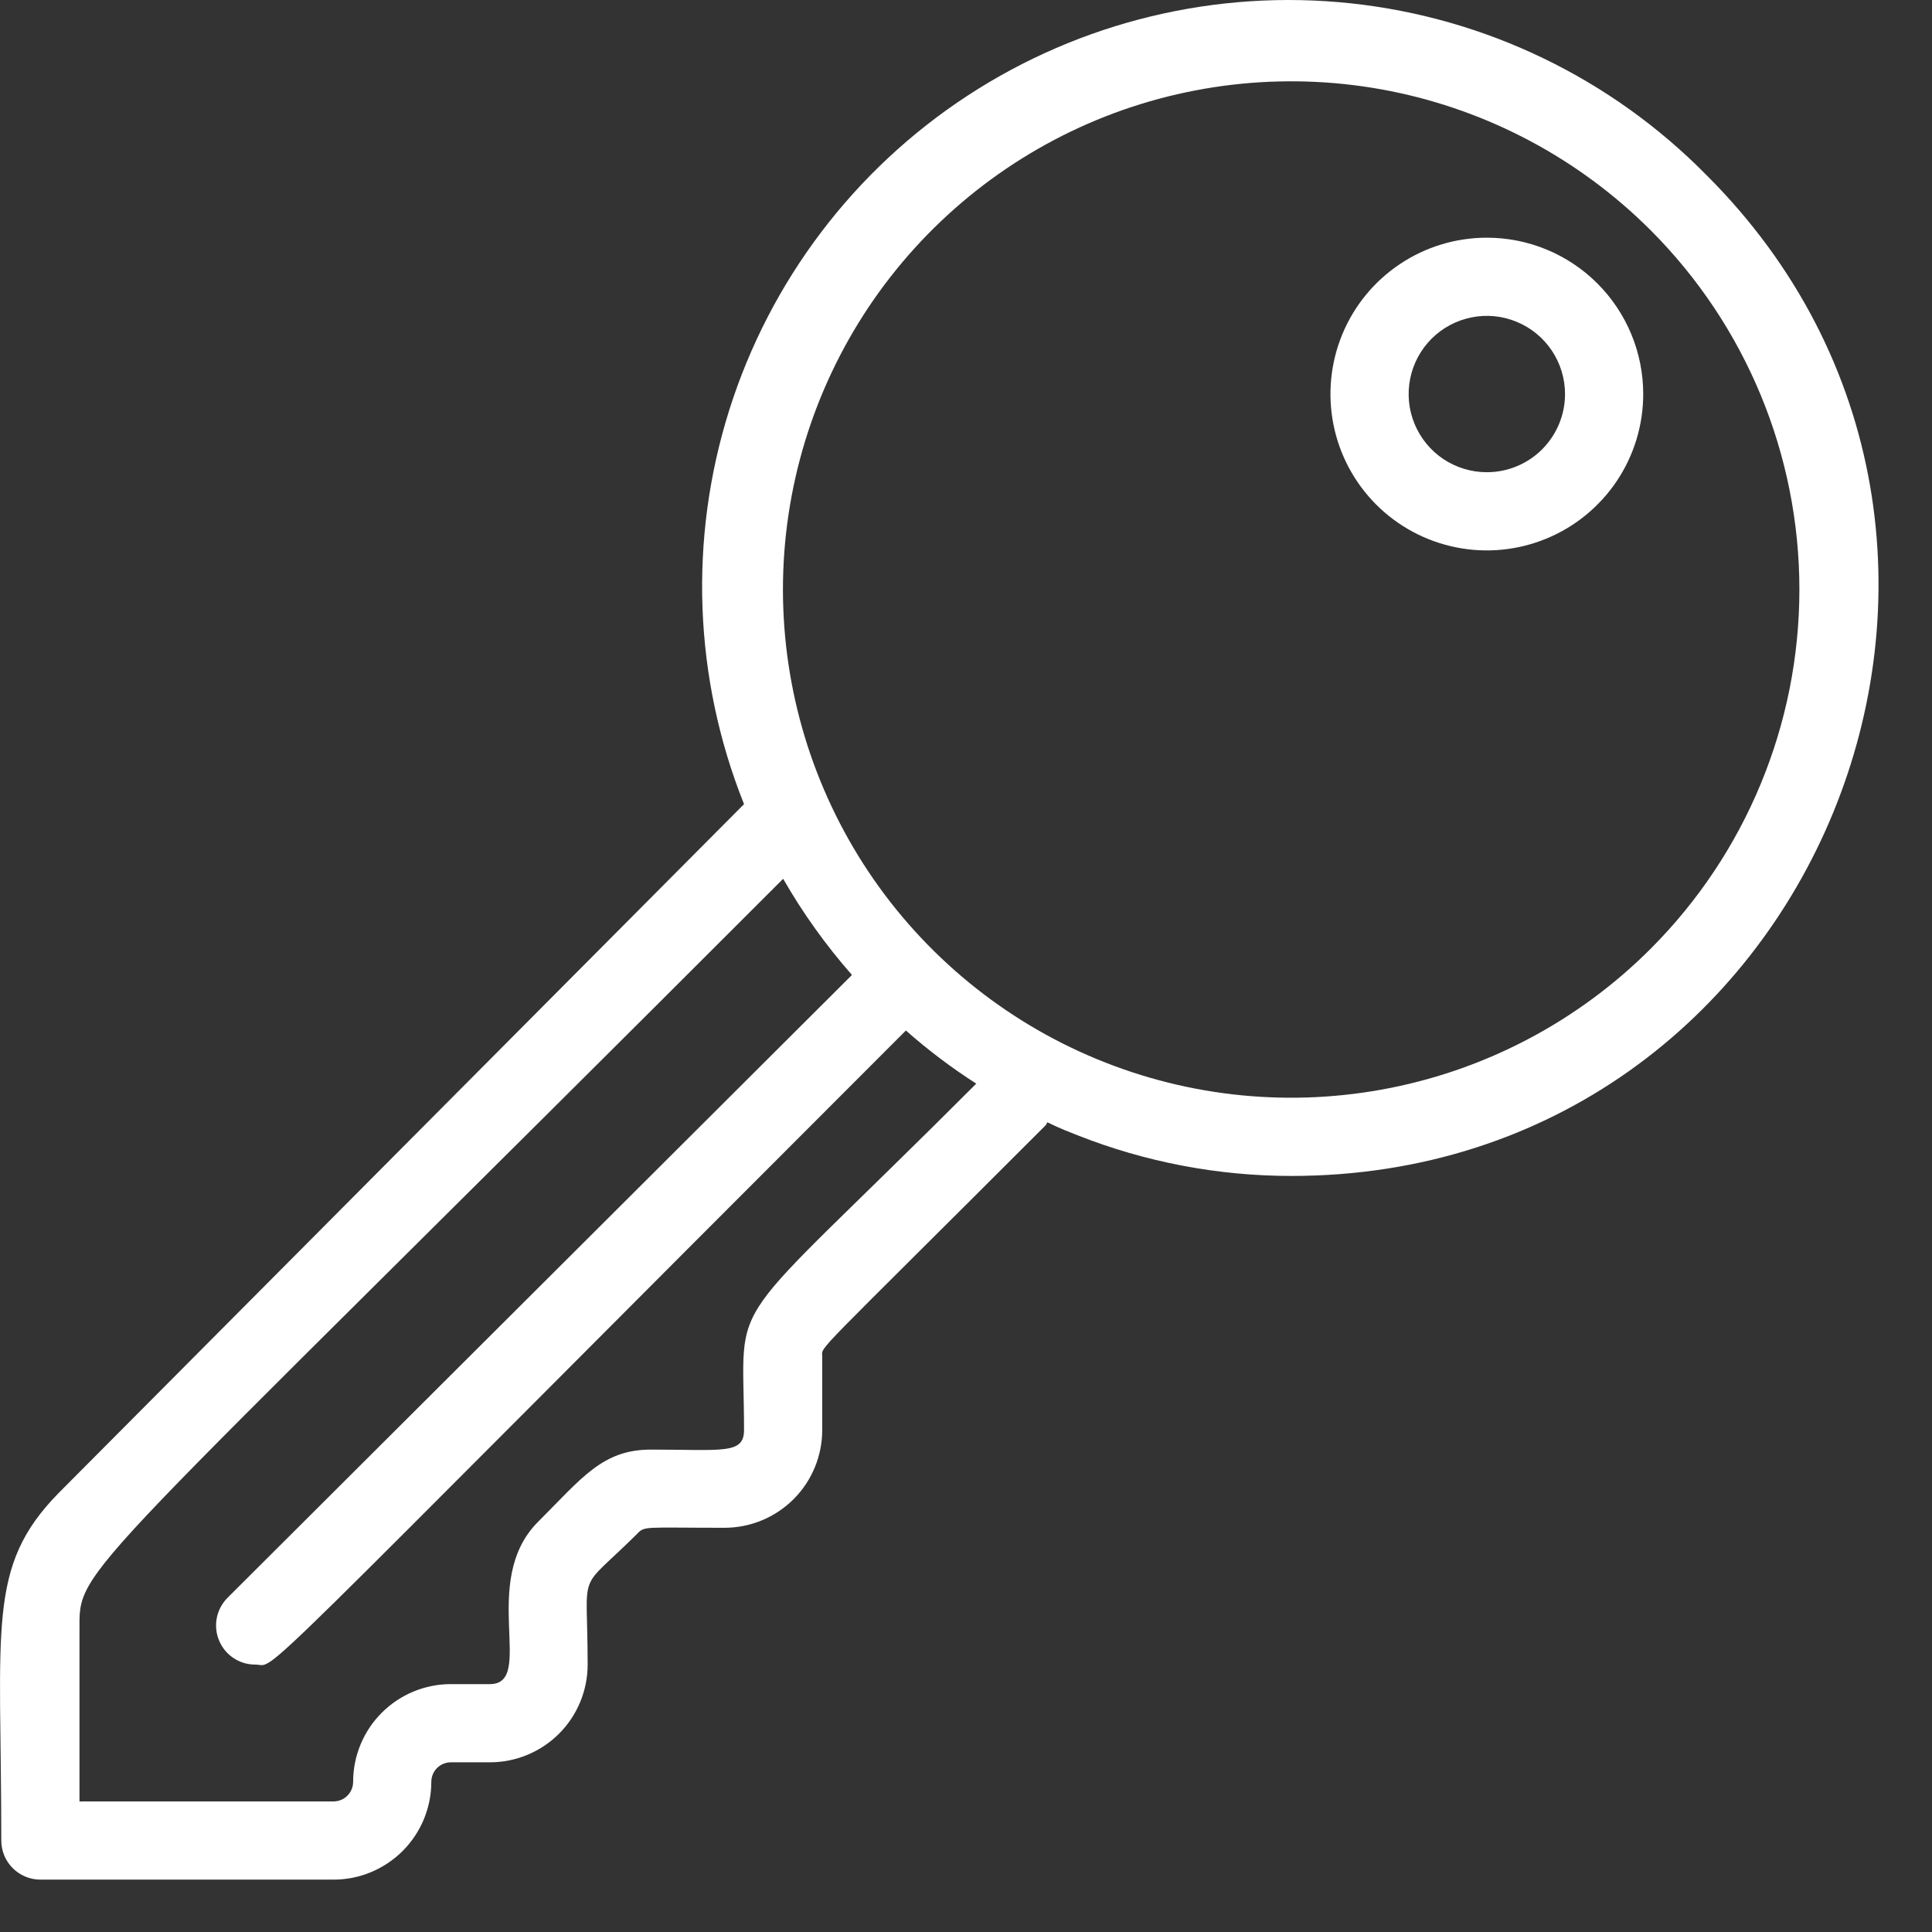<svg width="36" height="36" viewBox="0 0 36 36" fill="none" xmlns="http://www.w3.org/2000/svg">
<rect x="0" y="0" width="36" height="36" fill="#333333" stroke="none"/>
<path d="M31.791 3.256C30.02 1.459 27.681 0.331 25.172 0.062C22.664 -0.206 20.139 0.402 18.028 1.783C15.916 3.164 14.348 5.234 13.589 7.64C12.83 10.046 12.927 12.641 13.864 14.984L1.087 27.826C-0.253 29.196 0.024 30.311 0.024 34.295C0.024 34.488 0.1 34.674 0.237 34.81C0.374 34.947 0.559 35.024 0.752 35.024H6.215C6.455 35.024 6.691 34.977 6.912 34.885C7.133 34.793 7.334 34.659 7.503 34.49C7.672 34.321 7.806 34.12 7.898 33.899C7.989 33.678 8.037 33.442 8.037 33.202C8.037 33.106 8.075 33.013 8.143 32.945C8.212 32.877 8.304 32.838 8.401 32.838H9.129C9.612 32.838 10.075 32.646 10.417 32.305C10.758 31.963 10.95 31.5 10.95 31.017C10.95 29.152 10.725 29.721 11.876 28.577C12.014 28.431 12.014 28.468 13.5 28.468C13.983 28.468 14.446 28.276 14.788 27.934C15.129 27.593 15.321 27.129 15.321 26.646V25.277C15.321 25.066 15.081 25.372 19.48 20.972C19.568 20.877 19.357 20.877 20.078 21.154C21.346 21.655 22.698 21.912 24.062 21.912C33.845 21.912 38.631 10.067 31.791 3.256ZM13.864 26.646C13.864 27.105 13.463 27.011 12.13 27.011C11.227 27.011 10.848 27.535 10.025 28.358C8.918 29.465 9.989 31.381 9.129 31.381H8.401C7.918 31.381 7.455 31.573 7.113 31.915C6.772 32.256 6.58 32.719 6.58 33.202C6.58 33.299 6.541 33.392 6.473 33.46C6.405 33.528 6.312 33.567 6.215 33.567H1.481V30.398C1.481 29.138 1.218 29.757 14.593 16.375C14.959 17.014 15.389 17.614 15.875 18.167L4.241 29.771C4.139 29.873 4.069 30.003 4.04 30.145C4.012 30.287 4.026 30.434 4.082 30.568C4.137 30.702 4.231 30.816 4.352 30.896C4.472 30.976 4.614 31.018 4.759 31.017C5.188 31.017 4.256 31.826 16.88 19.202C17.291 19.565 17.729 19.896 18.191 20.192C13.361 25.029 13.864 23.973 13.864 26.646ZM30.757 17.679C29.433 19.004 27.745 19.907 25.908 20.272C24.071 20.638 22.167 20.451 20.436 19.734C18.706 19.018 17.226 17.804 16.185 16.247C15.145 14.689 14.589 12.858 14.589 10.985C14.589 9.112 15.145 7.281 16.185 5.723C17.226 4.166 18.706 2.952 20.436 2.235C22.167 1.519 24.071 1.332 25.908 1.697C27.745 2.063 29.433 2.966 30.757 4.29C32.532 6.066 33.529 8.474 33.529 10.985C33.529 13.495 32.532 15.903 30.757 17.679Z" fill="white"/>
<path d="M27.705 4.429C27.128 4.429 26.565 4.6 26.086 4.92C25.607 5.24 25.233 5.695 25.013 6.227C24.792 6.76 24.735 7.346 24.847 7.911C24.959 8.476 25.237 8.995 25.644 9.403C26.052 9.81 26.571 10.088 27.136 10.2C27.702 10.313 28.287 10.255 28.82 10.034C29.352 9.814 29.807 9.44 30.128 8.961C30.448 8.482 30.619 7.919 30.619 7.343C30.619 6.57 30.312 5.829 29.765 5.282C29.219 4.736 28.478 4.429 27.705 4.429ZM27.705 8.799C27.417 8.799 27.135 8.714 26.895 8.554C26.656 8.394 26.469 8.166 26.359 7.9C26.248 7.634 26.22 7.341 26.276 7.058C26.332 6.776 26.471 6.516 26.675 6.312C26.878 6.109 27.138 5.97 27.421 5.914C27.703 5.857 27.996 5.886 28.262 5.997C28.529 6.107 28.756 6.294 28.916 6.533C29.076 6.773 29.162 7.054 29.162 7.343C29.162 7.729 29.008 8.099 28.735 8.373C28.462 8.646 28.091 8.799 27.705 8.799Z" fill="white"/>
</svg>
